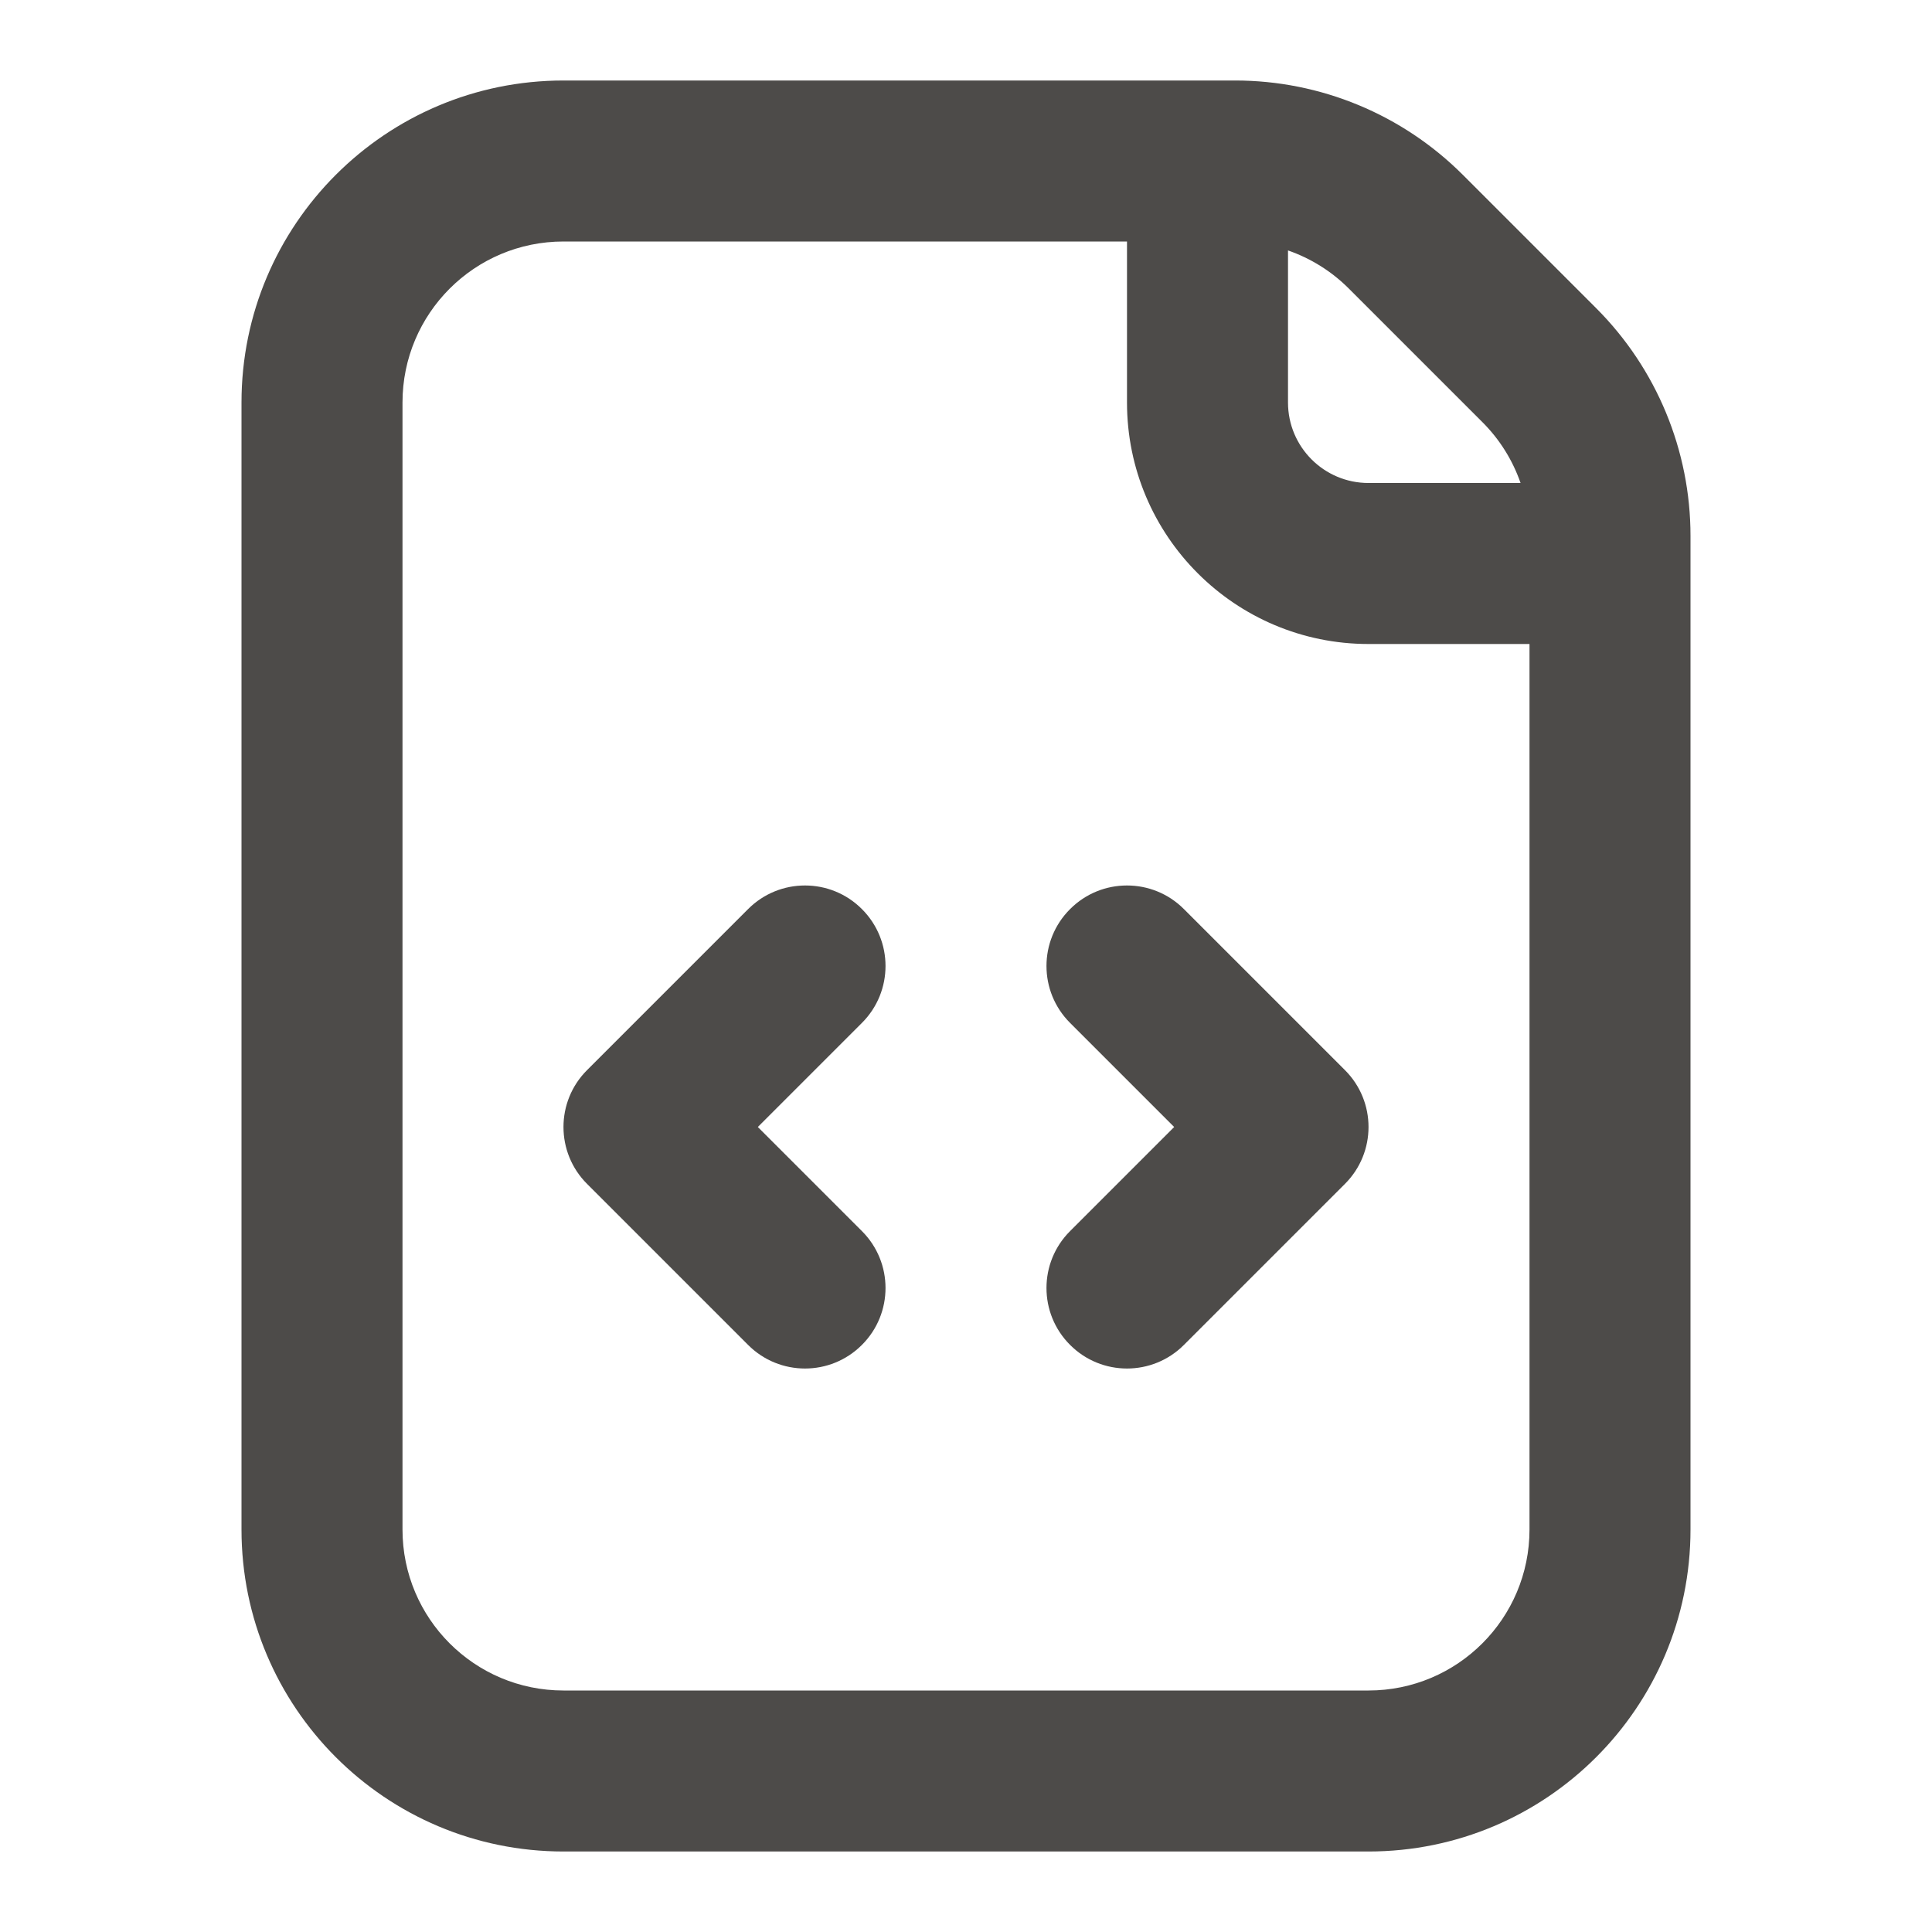 <svg width="24" height="24" viewBox="0 0 24 24" fill="none" xmlns="http://www.w3.org/2000/svg">
<path fill-rule="evenodd" clip-rule="evenodd" d="M3 5C3 2.791 4.791 1 7 1H15.343C16.404 1 17.421 1.421 18.172 2.172L19.828 3.828C20.579 4.579 21 5.596 21 6.657V19C21 21.209 19.209 23 17 23H7C4.791 23 3 21.209 3 19V5ZM19 8V19C19 20.105 18.105 21 17 21H7C5.895 21 5 20.105 5 19V5C5 3.895 5.895 3 7 3H14V5C14 6.657 15.343 8 17 8H19ZM18.889 6C18.791 5.718 18.63 5.458 18.414 5.243L16.757 3.586C16.542 3.37 16.282 3.209 16 3.111V5C16 5.552 16.448 6 17 6H18.889Z" fill="#4D4B49"/>
<path d="M7.293 13.293C6.902 13.683 6.902 14.317 7.293 14.707L9.293 16.707C9.683 17.098 10.317 17.098 10.707 16.707C11.098 16.317 11.098 15.683 10.707 15.293L9.414 14L10.707 12.707C11.098 12.317 11.098 11.683 10.707 11.293C10.317 10.902 9.683 10.902 9.293 11.293L7.293 13.293Z" fill="#4D4B49"/>
<path d="M14.707 11.293L16.707 13.293C17.098 13.683 17.098 14.317 16.707 14.707L14.707 16.707C14.317 17.098 13.683 17.098 13.293 16.707C12.902 16.317 12.902 15.683 13.293 15.293L14.586 14L13.293 12.707C12.902 12.317 12.902 11.683 13.293 11.293C13.683 10.902 14.317 10.902 14.707 11.293Z" fill="#4D4B49"/>
</svg>
